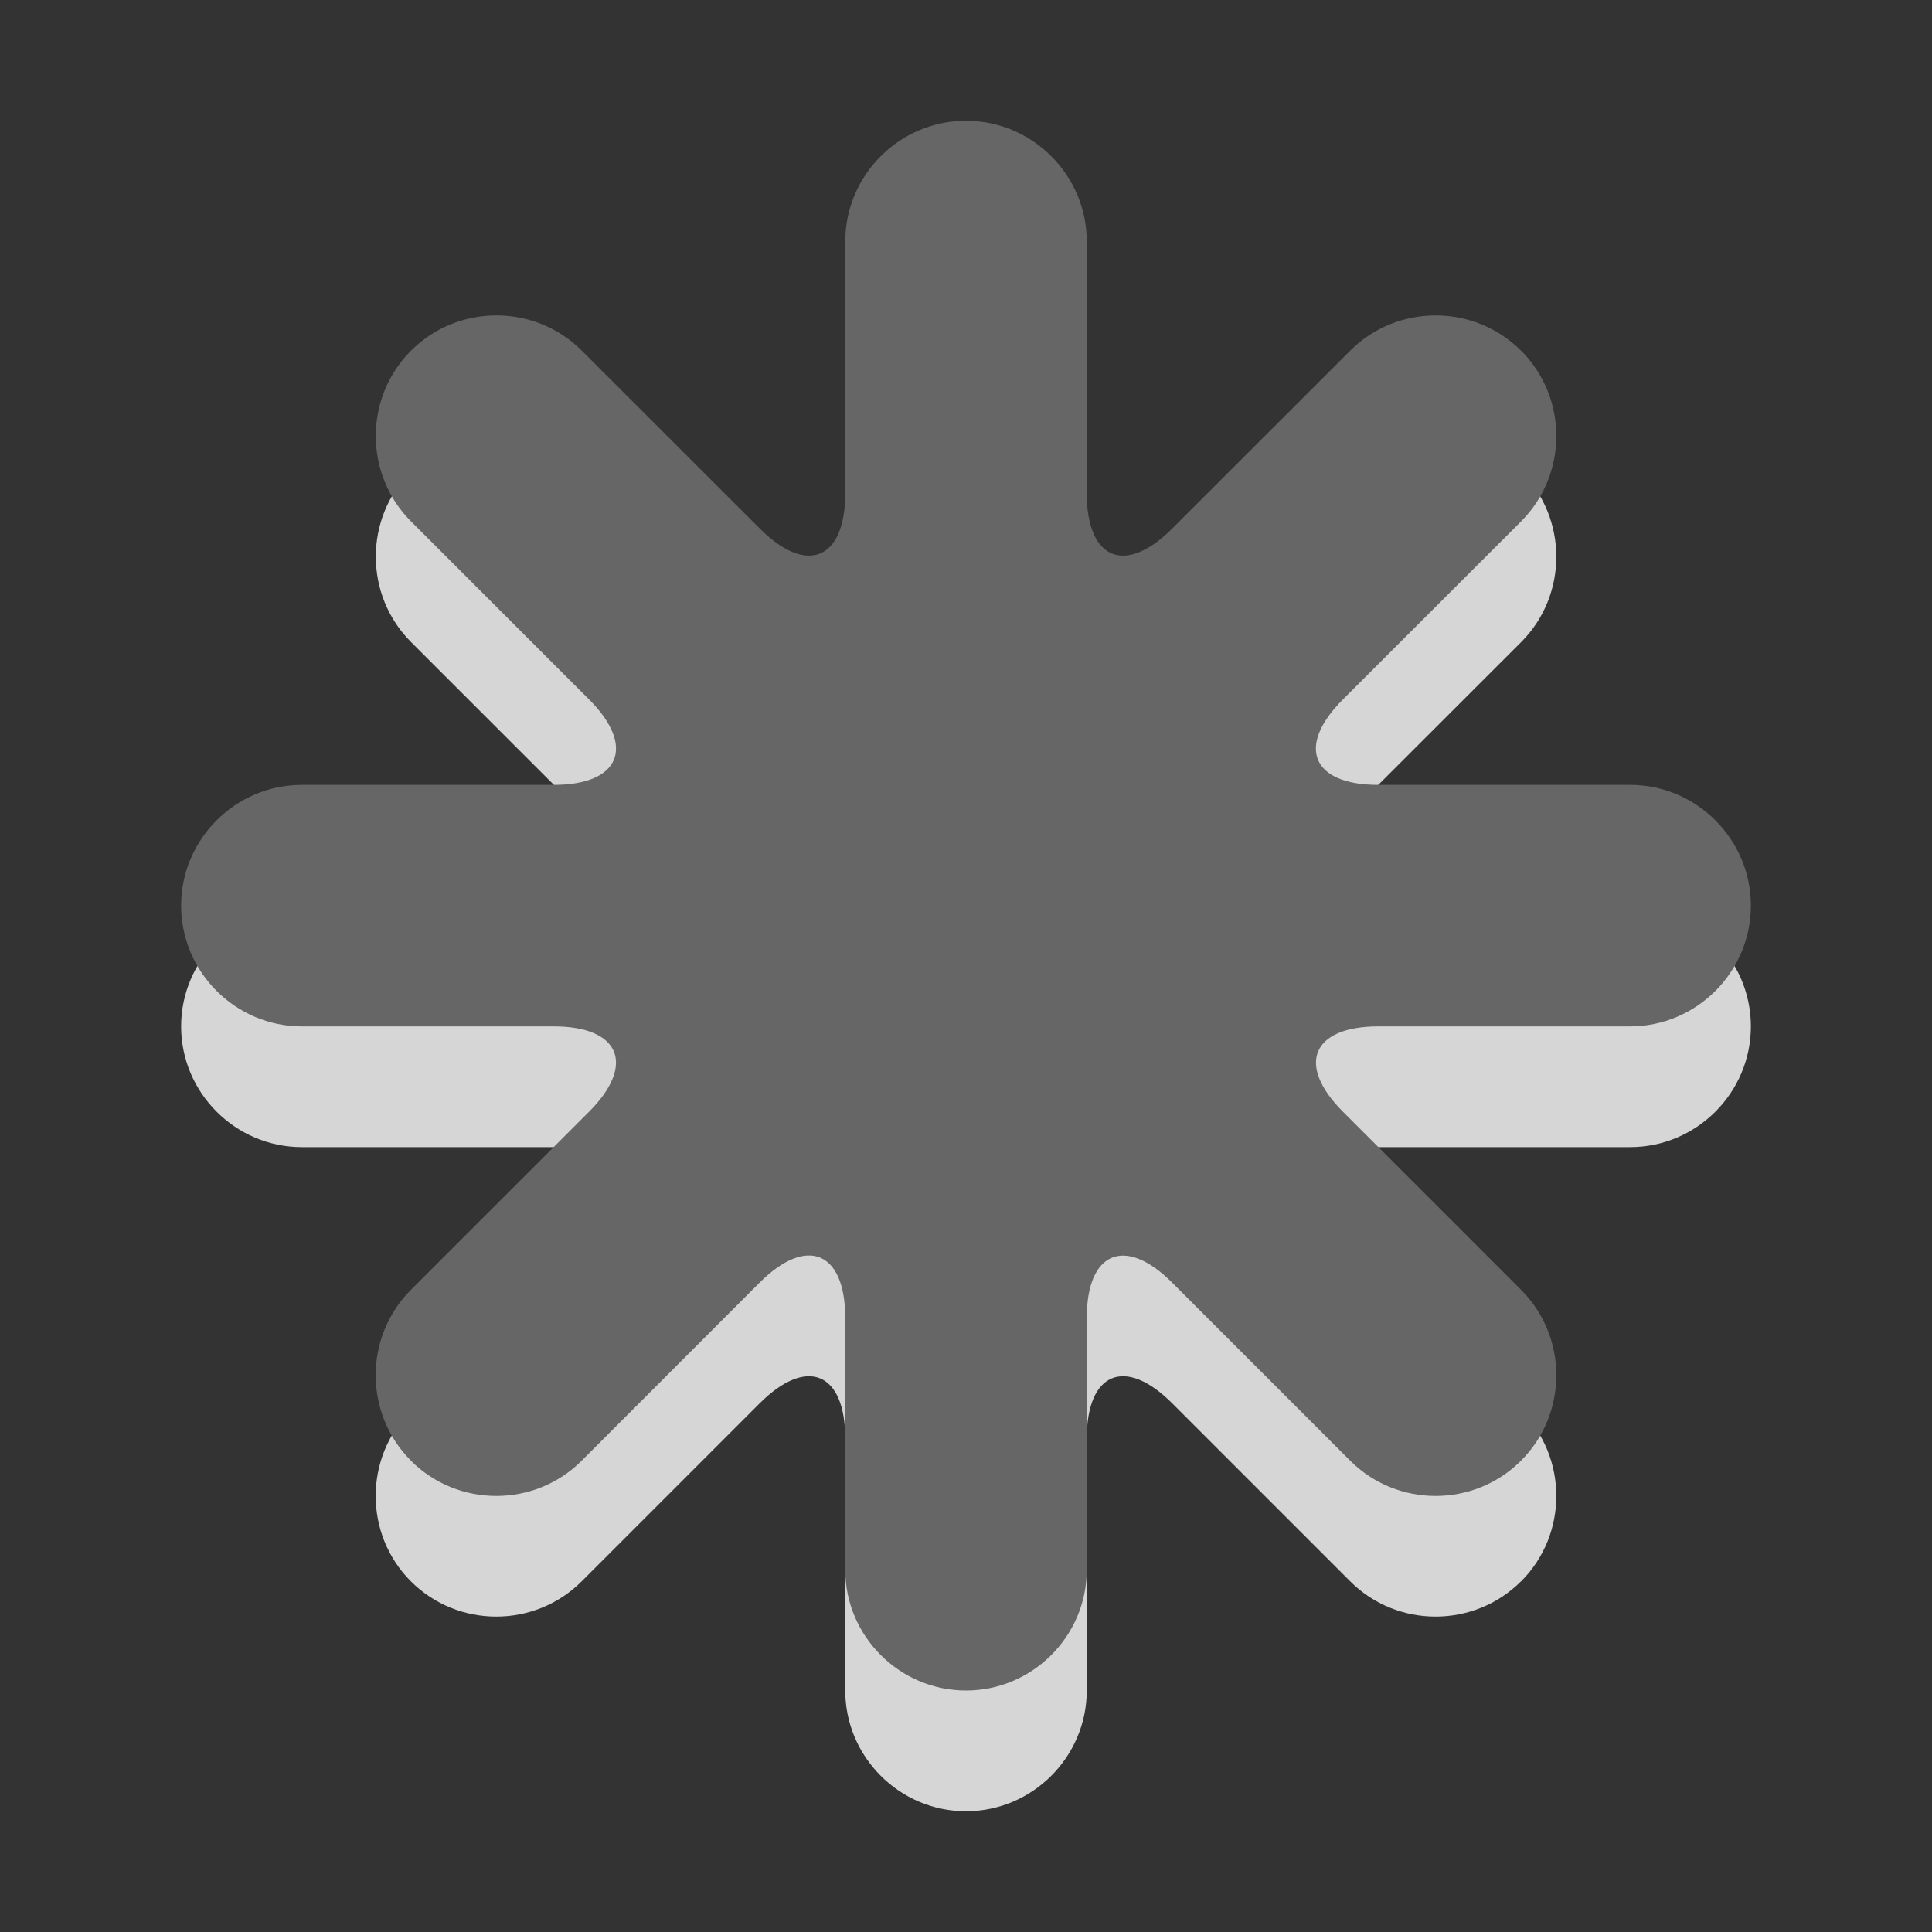 <?xml version="1.0" encoding="utf-8"?>
<!-- Generator: Adobe Illustrator 15.1.0, SVG Export Plug-In . SVG Version: 6.00 Build 0)  -->
<!DOCTYPE svg PUBLIC "-//W3C//DTD SVG 1.1//EN" "http://www.w3.org/Graphics/SVG/1.1/DTD/svg11.dtd">
<svg version="1.1" id="Ebene_1" xmlns="http://www.w3.org/2000/svg" xmlns:xlink="http://www.w3.org/1999/xlink" x="0px" y="0px" width="16px" height="16px" viewBox="0 0 16 16" enable-background="new 0 0 16 16" xml:space="preserve">
	<rect x="0" y="0" width="16" height="16" fill="#333333" stroke="none"/>
	<title>Asterisk</title>
	<desc>Asterisk Icon</desc>
	
	<!--
		@author		Harald Szekely
		@copyright	2001-2012 WoltLab GmbH 
		@license	GNU Lesser General Public License <http://opensource.org/licenses/lgpl-license.php> 
	--> 
	
	<defs>
		<style type="text/css">
			<![CDATA[
				.surface { fill: #666; }
				.shadow { fill: #fff; }
			]]>
		</style>
	</defs>
	
	<g id="IconNew">
		<g>
			<path class="shadow" opacity=".8" d="M14.5,8.5c0-0.55-0.45-1-1-1h-2.086c-0.55,0-0.682-0.318-0.293-0.707l1.476-1.475
				c0.389-0.389,0.389-1.025,0-1.414h-0.001c-0.389-0.389-1.025-0.389-1.414,0L9.707,5.378C9.318,5.767,9,5.635,9,5.085V3
				c0-0.55-0.45-1-1-1l0,0C7.45,2,7,2.45,7,3v2.086c0,0.55-0.318,0.682-0.707,0.293L4.818,3.903c-0.389-0.389-1.025-0.389-1.414,0
				s-0.389,1.025,0,1.414l1.475,1.475C5.268,7.181,5.136,7.5,4.586,7.5H2.5c-0.55,0-1,0.45-1,1v0c0,0.55,0.45,1,1,1h2.085
				c0.55,0,0.682,0.318,0.293,0.707l-1.475,1.475c-0.389,0.389-0.389,1.025,0,1.414s1.025,0.389,1.414,0l1.475-1.475
				C6.682,11.232,7,11.364,7,11.914V14c0,0.55,0.45,1,1,1l0,0c0.55,0,1-0.45,1-1v-2.086c0-0.55,0.318-0.682,0.707-0.293l1.475,1.475
				c0.389,0.389,1.025,0.389,1.414,0h0.001c0.389-0.389,0.389-1.025,0-1.414l-1.475-1.475C10.733,9.818,10.865,9.5,11.415,9.5H13.5
				C14.05,9.5,14.5,9.05,14.5,8.5L14.5,8.5z"/>
		</g>
		<g>
			<path class="surface" d="M14.5,7.5c0-0.55-0.45-1-1-1h-2.086c-0.55,0-0.682-0.318-0.293-0.707l1.476-1.475
				c0.389-0.389,0.389-1.025,0-1.414h-0.001c-0.389-0.389-1.025-0.389-1.414,0L9.707,4.378C9.318,4.767,9,4.635,9,4.085V2
				c0-0.55-0.45-1-1-1l0,0C7.45,1,7,1.45,7,2v2.085c0,0.55-0.318,0.682-0.707,0.293L4.818,2.904c-0.389-0.389-1.025-0.389-1.414,0
				s-0.389,1.025,0,1.414l1.475,1.475C5.267,6.182,5.135,6.5,4.585,6.5H2.5c-0.55,0-1,0.45-1,1l0,0c0,0.55,0.45,1,1,1h2.085
				c0.55,0,0.682,0.318,0.293,0.707l-1.475,1.475c-0.389,0.389-0.389,1.025,0,1.414v0.001c0.389,0.389,1.025,0.389,1.414,0
				l1.475-1.476C6.682,10.232,7,10.364,7,10.914V13c0,0.55,0.45,1,1,1l0,0c0.55,0,1-0.45,1-1v-2.085c0-0.55,0.318-0.682,0.707-0.293
				l1.475,1.475c0.389,0.389,1.025,0.389,1.414,0l0.001-0.001c0.389-0.389,0.389-1.025,0-1.414l-1.475-1.475
				C10.733,8.818,10.865,8.5,11.415,8.5H13.5C14.05,8.5,14.5,8.05,14.5,7.5L14.5,7.5z"/>
		</g>
	</g>
</svg>
